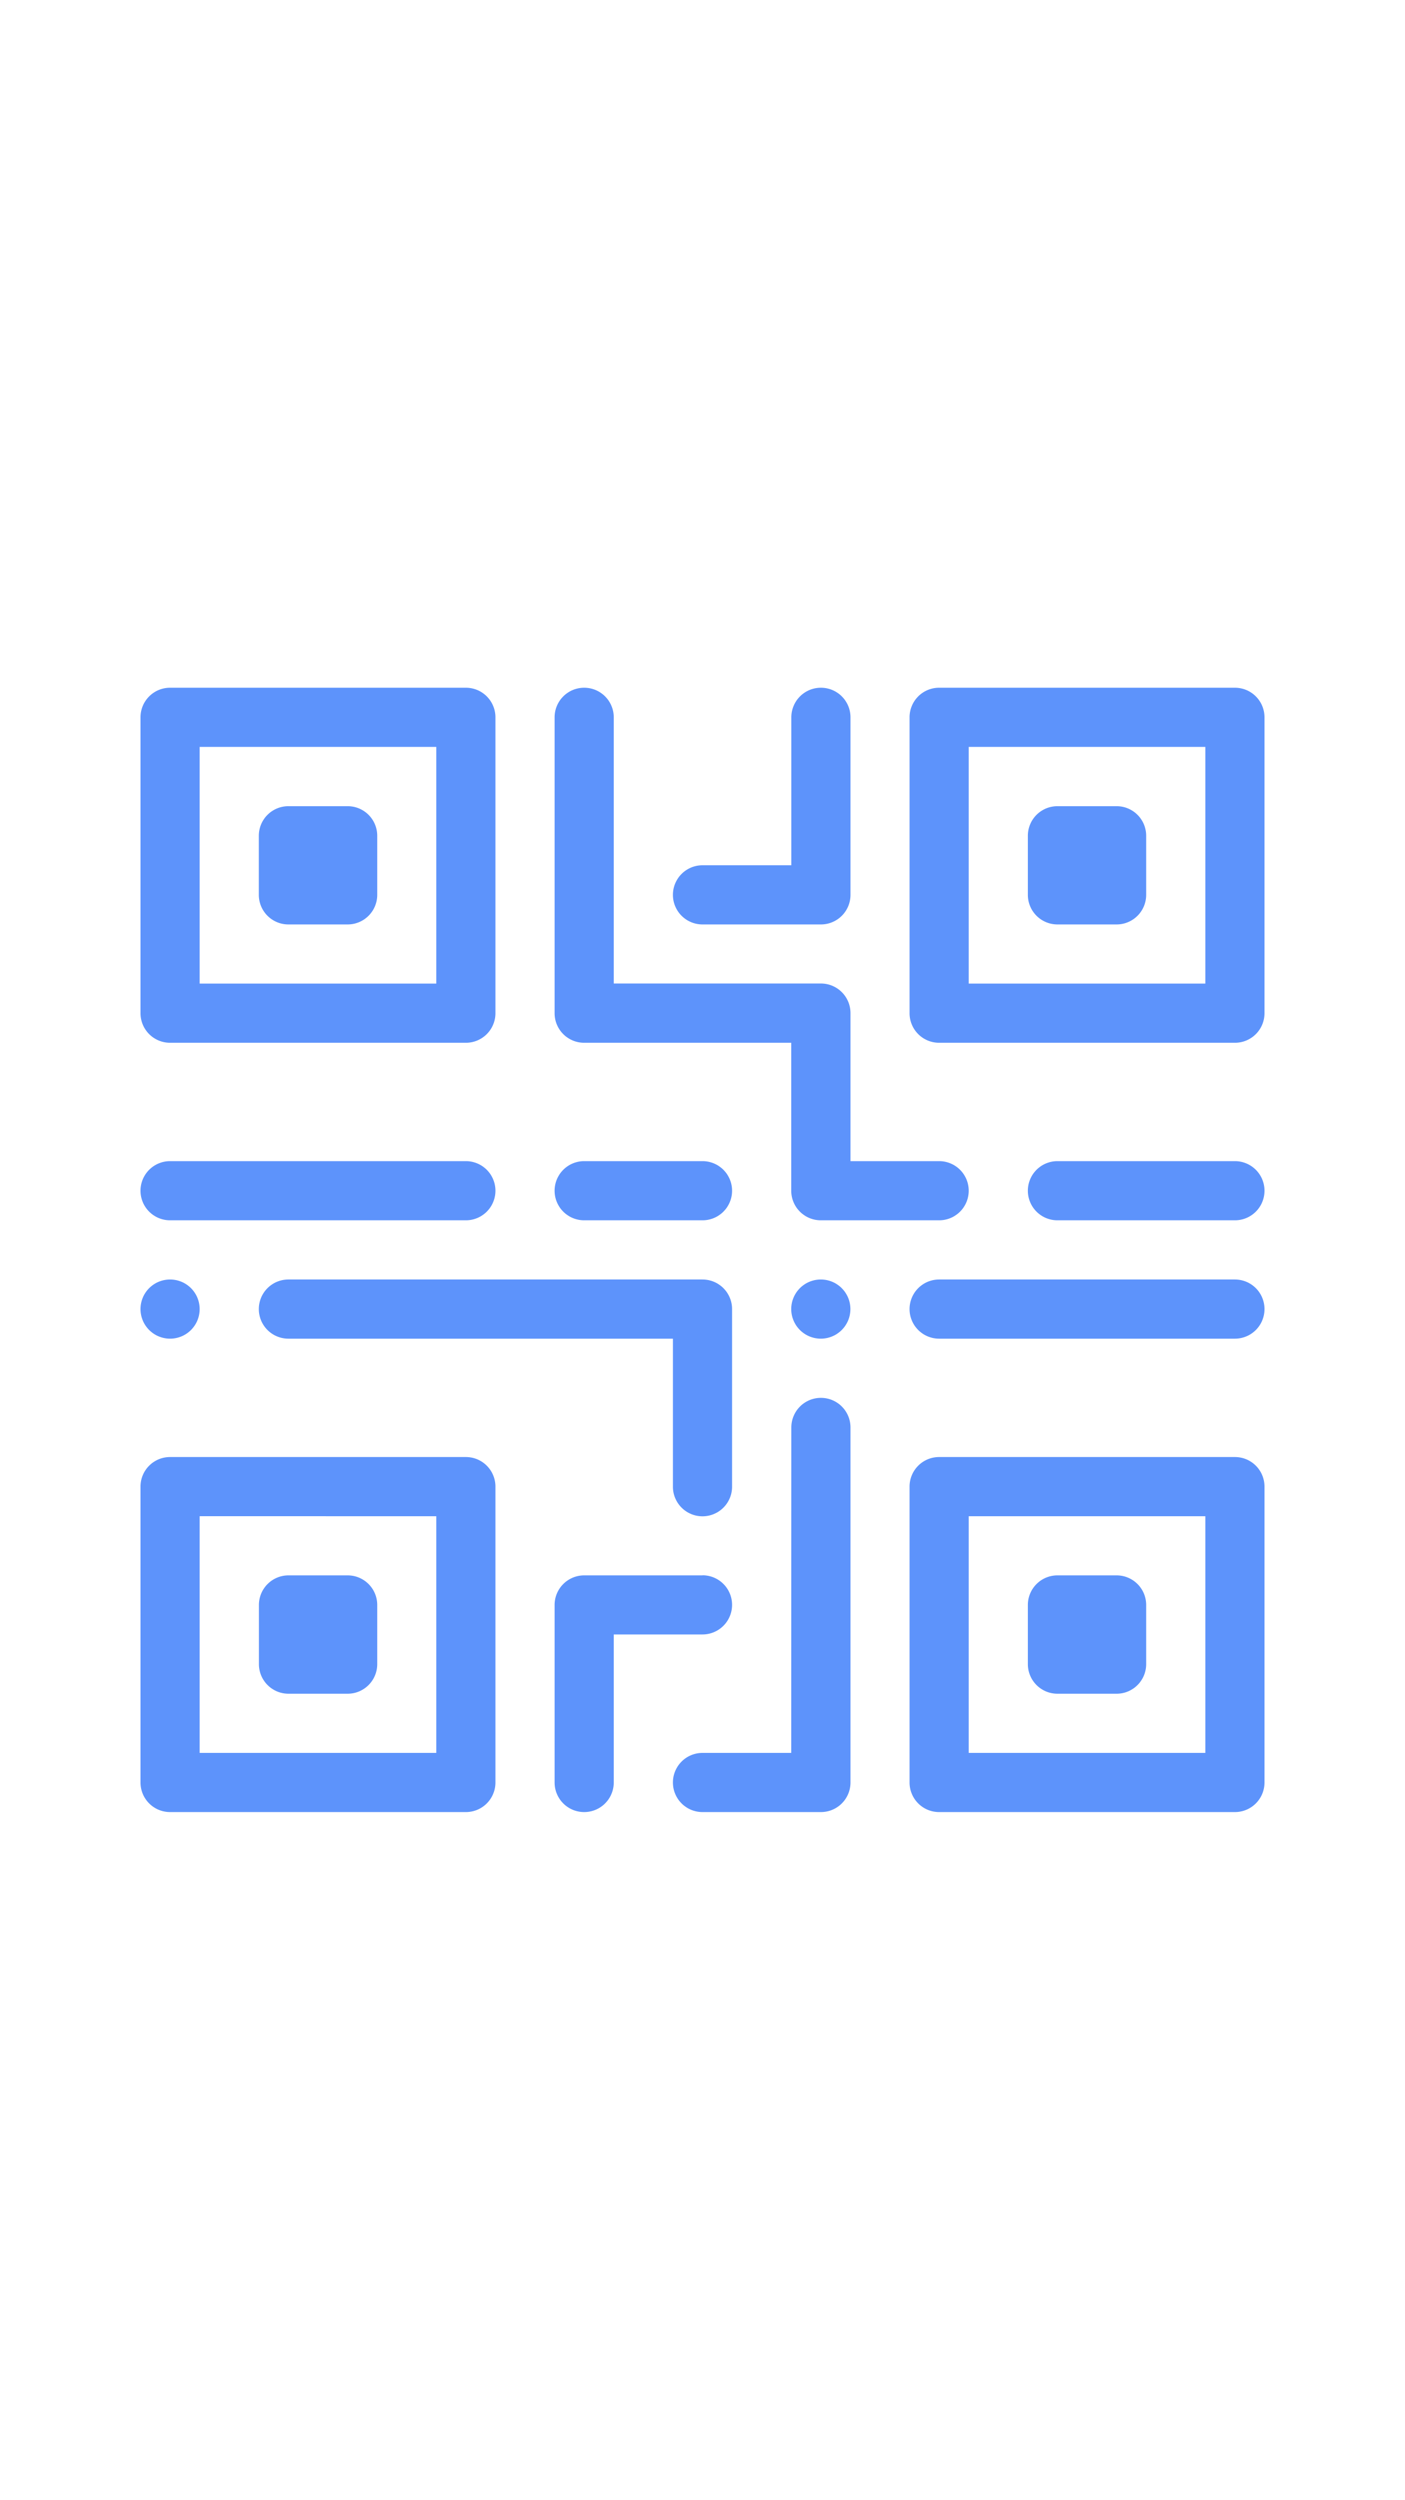 <svg id="Capa_1" data-name="Capa 1" xmlns="http://www.w3.org/2000/svg" viewBox="0 0 750 1334"><defs><style>.cls-1{fill:#5d93fb;}</style></defs><title>ICONOS TWINEXCHANGE PNG </title><path class="cls-1" d="M438.16,714.37a15.79,15.79,0,1,0-15.79-15.79A15.8,15.8,0,0,0,438.16,714.37Z"/><path class="cls-1" d="M90.79,714.37A15.79,15.79,0,1,0,75,698.58,15.8,15.8,0,0,0,90.79,714.37Z"/><path class="cls-1" d="M75,951.21A15.79,15.79,0,0,0,90.79,967H248.68a15.78,15.78,0,0,0,15.79-15.79V793.32a15.78,15.78,0,0,0-15.79-15.79H90.79A15.78,15.78,0,0,0,75,793.32Zm31.58-142.1H232.89V935.42H106.58Z"/><path class="cls-1" d="M248.68,367H90.79A15.79,15.79,0,0,0,75,382.79V540.68a15.78,15.78,0,0,0,15.79,15.79H248.68a15.78,15.78,0,0,0,15.79-15.79V382.79A15.78,15.78,0,0,0,248.68,367ZM232.89,524.89H106.58V398.58H232.89Z"/><path class="cls-1" d="M675,382.79A15.79,15.79,0,0,0,659.21,367H501.32a15.78,15.78,0,0,0-15.79,15.79V540.68a15.78,15.78,0,0,0,15.79,15.79H659.21A15.78,15.78,0,0,0,675,540.68Zm-31.58,142.1H517.11V398.58H643.42Z"/><path class="cls-1" d="M675,951.21V793.32a15.78,15.78,0,0,0-15.79-15.79H501.32a15.78,15.78,0,0,0-15.79,15.79V951.21A15.78,15.78,0,0,0,501.32,967H659.21A15.79,15.79,0,0,0,675,951.21Zm-31.58-15.79H517.11V809.11H643.42Z"/><path class="cls-1" d="M185.53,840.68H154a15.79,15.79,0,0,0-15.79,15.79v31.58A15.79,15.79,0,0,0,154,903.84h31.58a15.79,15.79,0,0,0,15.79-15.79V856.47A15.79,15.79,0,0,0,185.53,840.68Z"/><path class="cls-1" d="M154,493.32h31.58a15.79,15.79,0,0,0,15.79-15.79V446a15.79,15.79,0,0,0-15.79-15.79H154A15.79,15.79,0,0,0,138.16,446v31.58A15.79,15.79,0,0,0,154,493.32Z"/><path class="cls-1" d="M564.47,493.32h31.58a15.79,15.79,0,0,0,15.79-15.79V446a15.79,15.79,0,0,0-15.79-15.79H564.47A15.79,15.79,0,0,0,548.68,446v31.58A15.79,15.79,0,0,0,564.47,493.32Z"/><path class="cls-1" d="M564.47,903.84h31.58a15.79,15.79,0,0,0,15.79-15.79V856.47a15.79,15.79,0,0,0-15.79-15.79H564.47a15.79,15.79,0,0,0-15.79,15.79v31.58A15.79,15.79,0,0,0,564.47,903.84Z"/><path class="cls-1" d="M138.16,698.58A15.79,15.79,0,0,0,154,714.37H359.21v79a15.79,15.79,0,0,0,31.58,0V698.58A15.79,15.79,0,0,0,375,682.79H154A15.79,15.79,0,0,0,138.16,698.58Z"/><path class="cls-1" d="M248.68,651.21a15.79,15.79,0,0,0,0-31.58H90.79a15.79,15.79,0,1,0,0,31.58Z"/><path class="cls-1" d="M311.84,651.21H375a15.79,15.79,0,0,0,0-31.58H311.84a15.79,15.79,0,1,0,0,31.58Z"/><path class="cls-1" d="M311.84,367a15.79,15.79,0,0,0-15.79,15.79V540.68a15.78,15.78,0,0,0,15.79,15.79H422.37v78.95a15.79,15.79,0,0,0,15.79,15.79h63.16a15.79,15.79,0,0,0,0-31.58H454v-79a15.79,15.79,0,0,0-15.79-15.79H327.63V382.79A15.79,15.79,0,0,0,311.84,367Z"/><path class="cls-1" d="M659.21,619.63H564.47a15.79,15.79,0,0,0,0,31.58h94.74a15.79,15.79,0,0,0,0-31.58Z"/><path class="cls-1" d="M659.21,682.79H501.32a15.79,15.79,0,1,0,0,31.58H659.21a15.79,15.79,0,0,0,0-31.58Z"/><path class="cls-1" d="M375,840.68H311.84a15.79,15.79,0,0,0-15.79,15.79v94.74a15.79,15.79,0,0,0,31.58,0v-79H375a15.79,15.79,0,0,0,0-31.58Z"/><path class="cls-1" d="M422.37,935.42H375A15.79,15.79,0,0,0,375,967h63.16A15.79,15.79,0,0,0,454,951.21V761.74a15.79,15.79,0,1,0-31.58,0Z"/><path class="cls-1" d="M438.16,493.32A15.79,15.79,0,0,0,454,477.53V382.79a15.79,15.79,0,1,0-31.58,0v78.95H375a15.79,15.79,0,0,0,0,31.58Z"/></svg>